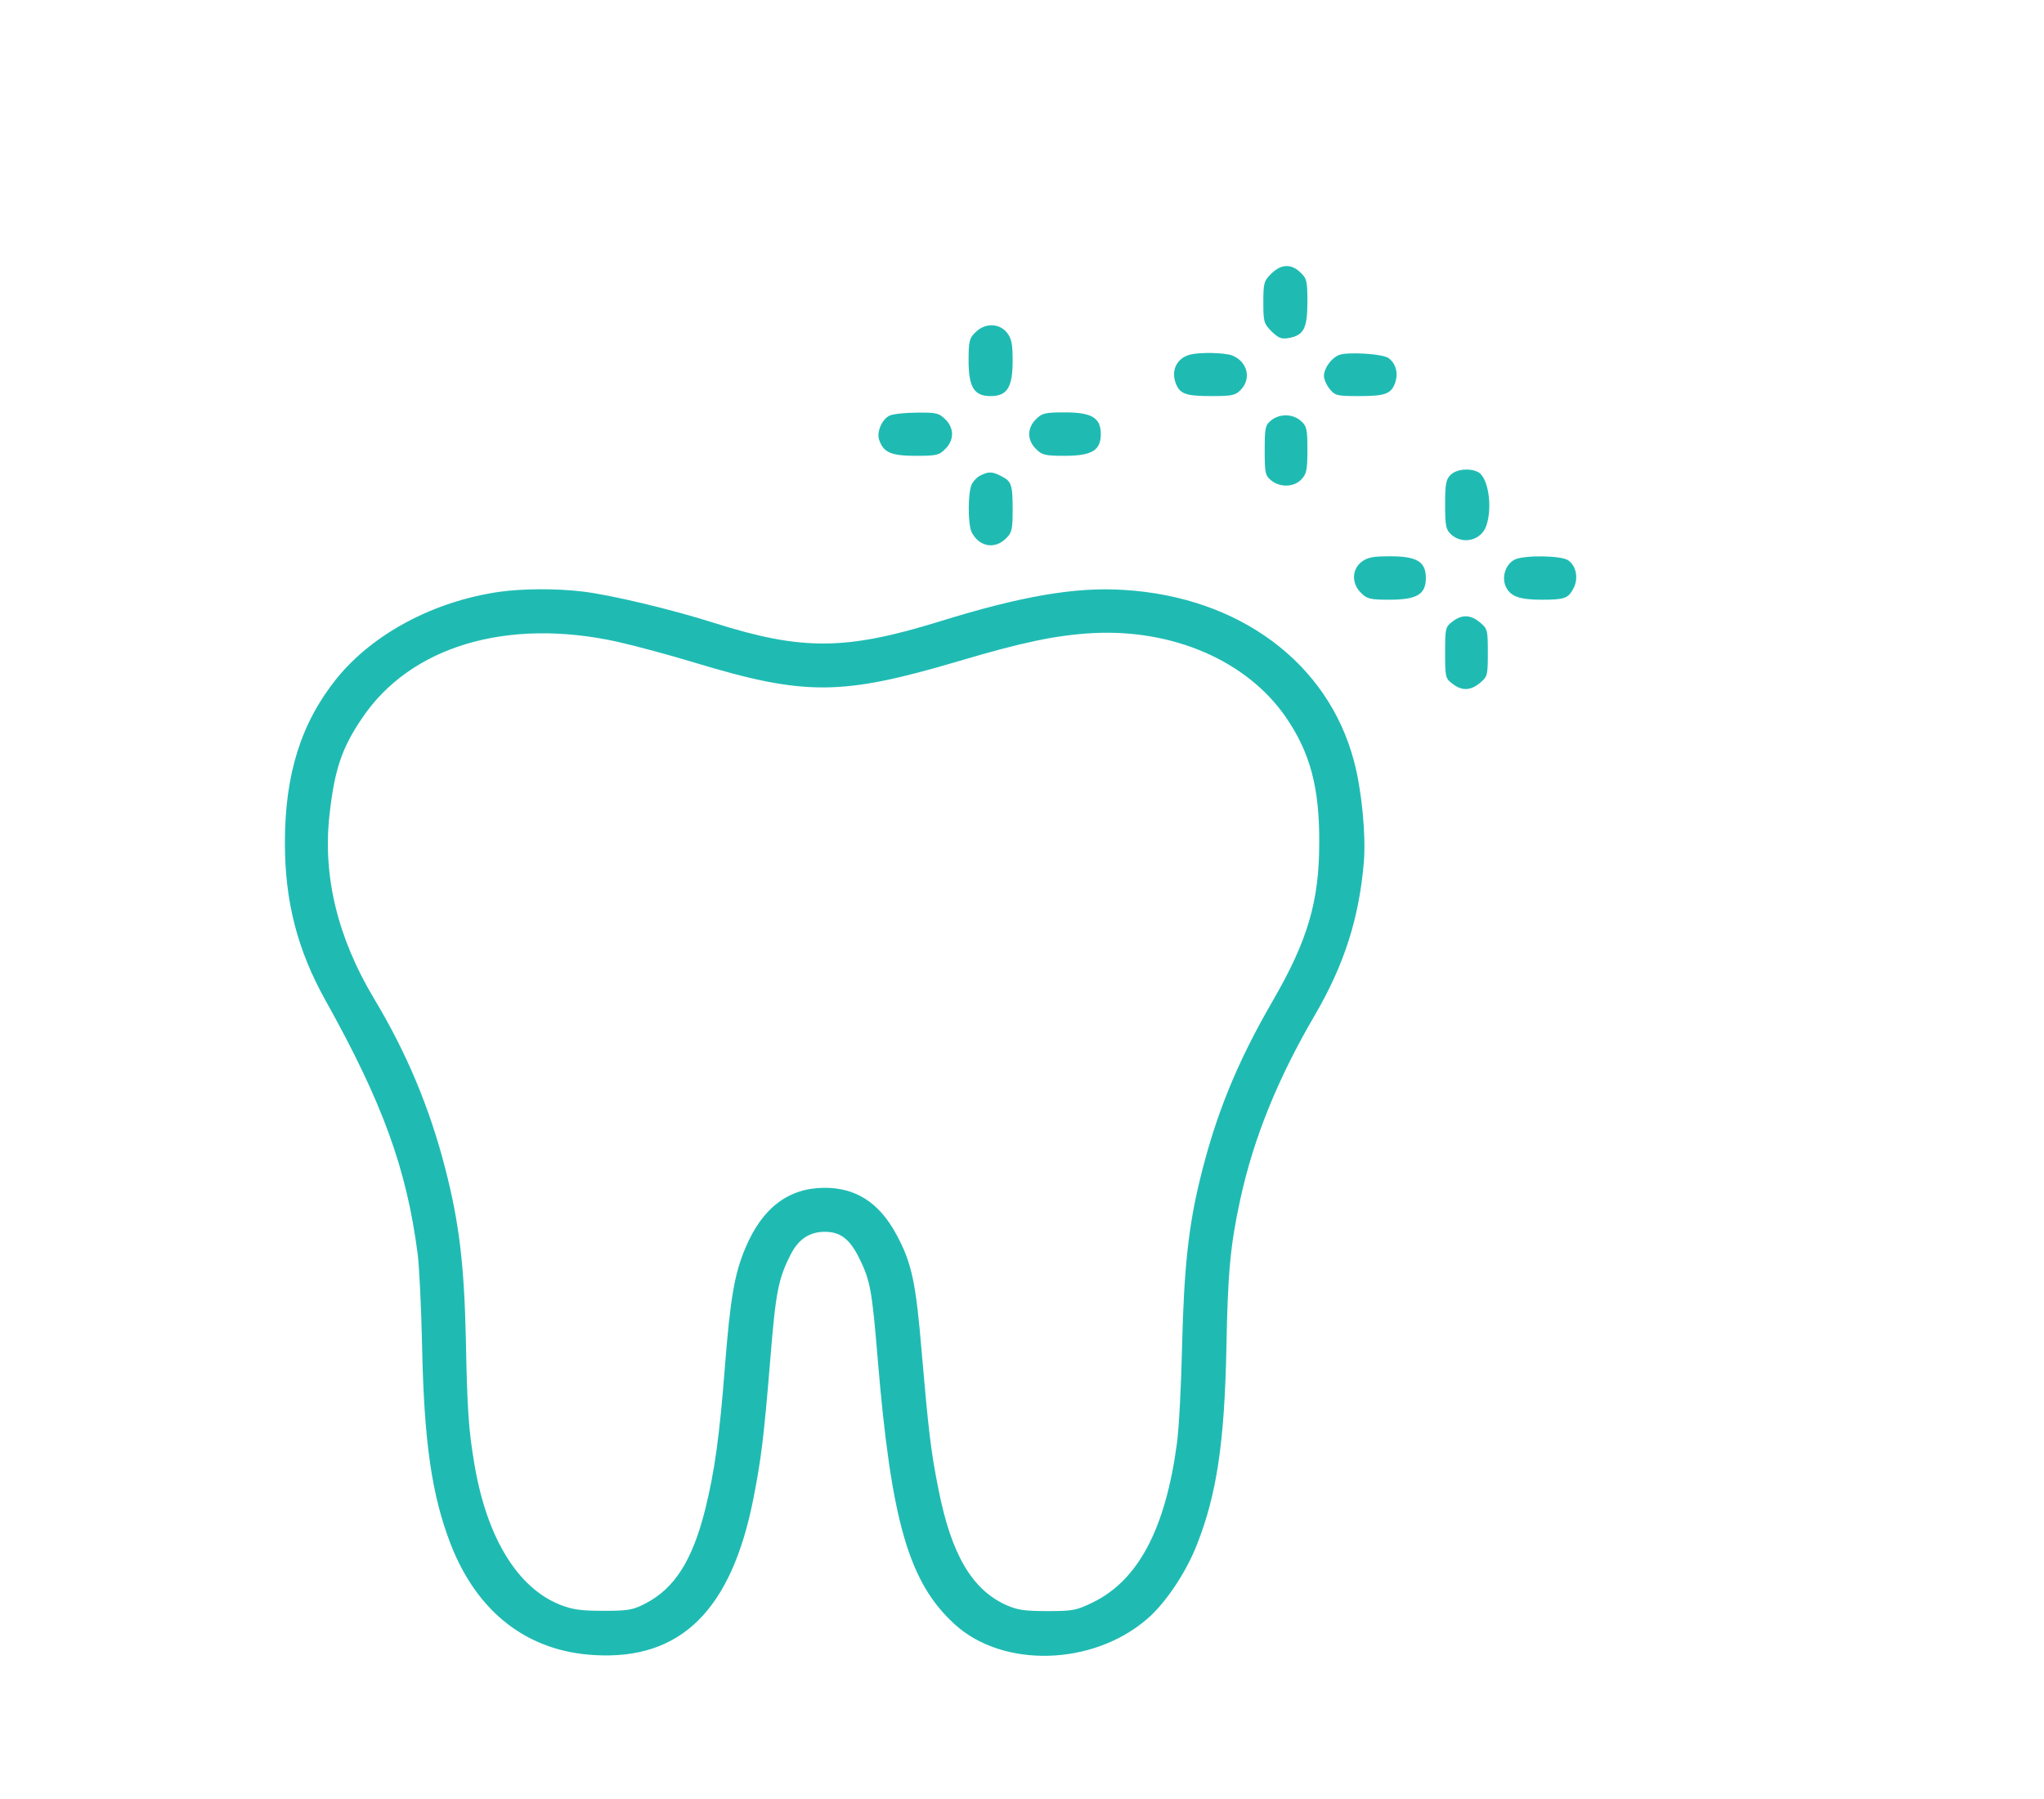 <svg width="100" height="88" viewBox="0 0 100 88" fill="none" xmlns="http://www.w3.org/2000/svg">
    <path d="M62.197 13.385C61.834 13.744 61.807 13.85 61.807 14.793C61.807 15.749 61.834 15.829 62.211 16.214C62.561 16.546 62.696 16.599 63.06 16.533C63.788 16.4 63.963 16.055 63.963 14.766C63.963 13.757 63.936 13.624 63.626 13.332C63.181 12.894 62.683 12.907 62.197 13.385Z" fill="#1FBBB3"/>
    <path d="M47.724 16.254C47.427 16.533 47.387 16.692 47.387 17.622C47.387 18.95 47.656 19.375 48.465 19.375C49.273 19.375 49.543 18.95 49.543 17.648C49.543 16.812 49.489 16.559 49.26 16.267C48.883 15.802 48.182 15.789 47.724 16.254Z" fill="#1FBBB3"/>
    <path d="M58.235 17.343C57.602 17.502 57.292 18.073 57.508 18.711C57.71 19.269 57.979 19.375 59.287 19.375C60.284 19.375 60.446 19.335 60.702 19.07C61.241 18.512 61.025 17.675 60.27 17.383C59.893 17.25 58.734 17.223 58.235 17.343Z" fill="#1FBBB3"/>
    <path d="M65.499 17.369C65.122 17.529 64.772 18.02 64.772 18.392C64.772 18.552 64.893 18.831 65.055 19.03C65.311 19.348 65.405 19.375 66.469 19.375C67.79 19.375 68.06 19.269 68.262 18.711C68.41 18.259 68.302 17.808 67.952 17.529C67.682 17.303 65.903 17.197 65.499 17.369Z" fill="#1FBBB3"/>
    <path d="M43.519 20.331C43.155 20.504 42.886 21.115 43.007 21.5C43.209 22.124 43.586 22.297 44.786 22.297C45.81 22.297 45.945 22.27 46.241 21.965C46.457 21.766 46.578 21.487 46.578 21.234C46.578 20.982 46.457 20.703 46.241 20.504C45.945 20.212 45.81 20.172 44.867 20.185C44.287 20.185 43.681 20.252 43.519 20.331Z" fill="#1FBBB3"/>
    <path d="M50.688 20.504C50.473 20.703 50.352 20.982 50.352 21.234C50.352 21.487 50.473 21.766 50.688 21.965C50.971 22.257 51.133 22.297 52.077 22.297C53.424 22.297 53.855 22.031 53.855 21.234C53.855 20.438 53.424 20.172 52.077 20.172C51.133 20.172 50.971 20.212 50.688 20.504Z" fill="#1FBBB3"/>
    <path d="M62.197 20.557C61.901 20.796 61.874 20.916 61.874 22.031C61.874 23.147 61.901 23.266 62.197 23.505C62.629 23.851 63.303 23.837 63.666 23.452C63.922 23.187 63.963 22.987 63.963 22.018C63.963 21.009 63.936 20.849 63.653 20.597C63.262 20.238 62.615 20.225 62.197 20.557Z" fill="#1FBBB3"/>
    <path d="M70.971 23.227C70.742 23.452 70.701 23.665 70.701 24.688C70.701 25.737 70.742 25.909 70.998 26.148C71.564 26.653 72.453 26.441 72.709 25.737C73.033 24.82 72.817 23.359 72.318 23.094C71.901 22.881 71.254 22.948 70.971 23.227Z" fill="#1FBBB3"/>
    <path d="M47.98 23.253C47.818 23.319 47.616 23.532 47.535 23.705C47.346 24.143 47.346 25.683 47.548 26.055C47.912 26.746 48.667 26.879 49.206 26.348C49.502 26.069 49.543 25.909 49.543 24.966C49.543 23.705 49.489 23.545 48.99 23.293C48.559 23.067 48.37 23.054 47.98 23.253Z" fill="#1FBBB3"/>
    <path d="M66.604 27.49C66.132 27.862 66.119 28.552 66.591 29.004C66.874 29.296 67.035 29.336 67.979 29.336C69.326 29.336 69.758 29.07 69.758 28.273C69.758 27.477 69.326 27.211 68.006 27.211C67.157 27.211 66.901 27.264 66.604 27.49Z" fill="#1FBBB3"/>
    <path d="M74.111 27.37C73.68 27.583 73.464 28.18 73.653 28.659C73.868 29.163 74.313 29.336 75.418 29.336C76.55 29.336 76.725 29.27 76.981 28.778C77.237 28.287 77.116 27.689 76.725 27.41C76.388 27.171 74.582 27.145 74.111 27.37Z" fill="#1FBBB3"/>
    <path d="M24.423 28.951C21.215 29.416 18.25 30.996 16.471 33.188C14.733 35.352 13.938 37.862 13.938 41.223C13.938 44.091 14.544 46.455 15.919 48.926C18.722 53.946 19.895 57.173 20.434 61.344C20.514 61.968 20.609 63.96 20.649 65.793C20.744 70.534 21.121 73.138 22.051 75.541C23.358 78.888 25.811 80.774 29.072 80.96C33.304 81.213 35.783 78.769 36.861 73.297C37.239 71.371 37.374 70.282 37.684 66.51C37.953 63.176 38.074 62.552 38.708 61.317C39.085 60.6 39.638 60.241 40.392 60.255C41.107 60.268 41.551 60.6 41.996 61.463C42.576 62.619 42.656 63.044 42.939 66.457C43.6 74.426 44.462 77.401 46.699 79.446C49.058 81.611 53.465 81.491 56.12 79.194C57.022 78.423 58.033 76.909 58.559 75.555C59.529 73.098 59.906 70.561 60.001 65.926C60.068 62.247 60.189 60.932 60.675 58.688C61.322 55.699 62.507 52.764 64.327 49.656C65.769 47.186 66.496 44.901 66.726 42.152C66.833 40.851 66.618 38.62 66.24 37.225C64.974 32.43 60.634 29.203 55.001 28.858C52.629 28.698 49.947 29.163 45.972 30.398C41.376 31.82 39.233 31.833 34.921 30.465C32.832 29.801 29.867 29.097 28.52 28.938C27.199 28.778 25.555 28.791 24.423 28.951ZM30.218 31.395C31.093 31.594 32.778 32.045 33.951 32.404C39.395 34.051 41.16 34.038 46.915 32.337C50.042 31.408 51.659 31.076 53.438 30.97C57.386 30.757 61.011 32.324 62.912 35.087C64.098 36.813 64.556 38.526 64.542 41.223C64.542 44.091 63.976 46.004 62.278 48.939C60.499 52.007 59.475 54.544 58.707 57.691C58.141 60.016 57.925 62.048 57.831 65.859C57.791 67.719 57.683 69.87 57.575 70.641C57.009 74.811 55.675 77.308 53.465 78.383C52.643 78.782 52.481 78.808 51.227 78.808C50.109 78.808 49.772 78.755 49.206 78.503C47.548 77.746 46.538 76.019 45.918 72.872C45.54 71.013 45.419 69.91 45.096 66.178C44.813 62.752 44.611 61.782 43.856 60.388C43.02 58.834 41.875 58.09 40.312 58.103C38.573 58.116 37.293 59.086 36.471 61.038C35.932 62.313 35.73 63.482 35.46 66.922C35.204 70.229 34.961 71.982 34.503 73.828C33.87 76.338 33.007 77.706 31.552 78.45C30.959 78.755 30.716 78.795 29.53 78.795C28.439 78.795 28.034 78.742 27.414 78.503C25.326 77.68 23.816 75.223 23.21 71.623C22.927 69.95 22.859 68.994 22.792 65.527C22.711 61.862 22.468 59.816 21.781 57.147C21.013 54.172 19.895 51.502 18.291 48.833C16.512 45.858 15.784 42.843 16.121 39.855C16.364 37.65 16.727 36.587 17.698 35.153C20.056 31.62 24.8 30.199 30.218 31.395Z" fill="#1FBBB3"/>
    <path d="M71.052 30.412C70.715 30.664 70.701 30.744 70.701 31.926C70.701 33.108 70.715 33.188 71.052 33.44C71.523 33.812 71.954 33.785 72.413 33.4C72.777 33.094 72.79 33.028 72.79 31.926C72.79 30.823 72.777 30.757 72.413 30.452C71.954 30.066 71.523 30.04 71.052 30.412Z" fill="#1FBBB3"/>
</svg>
